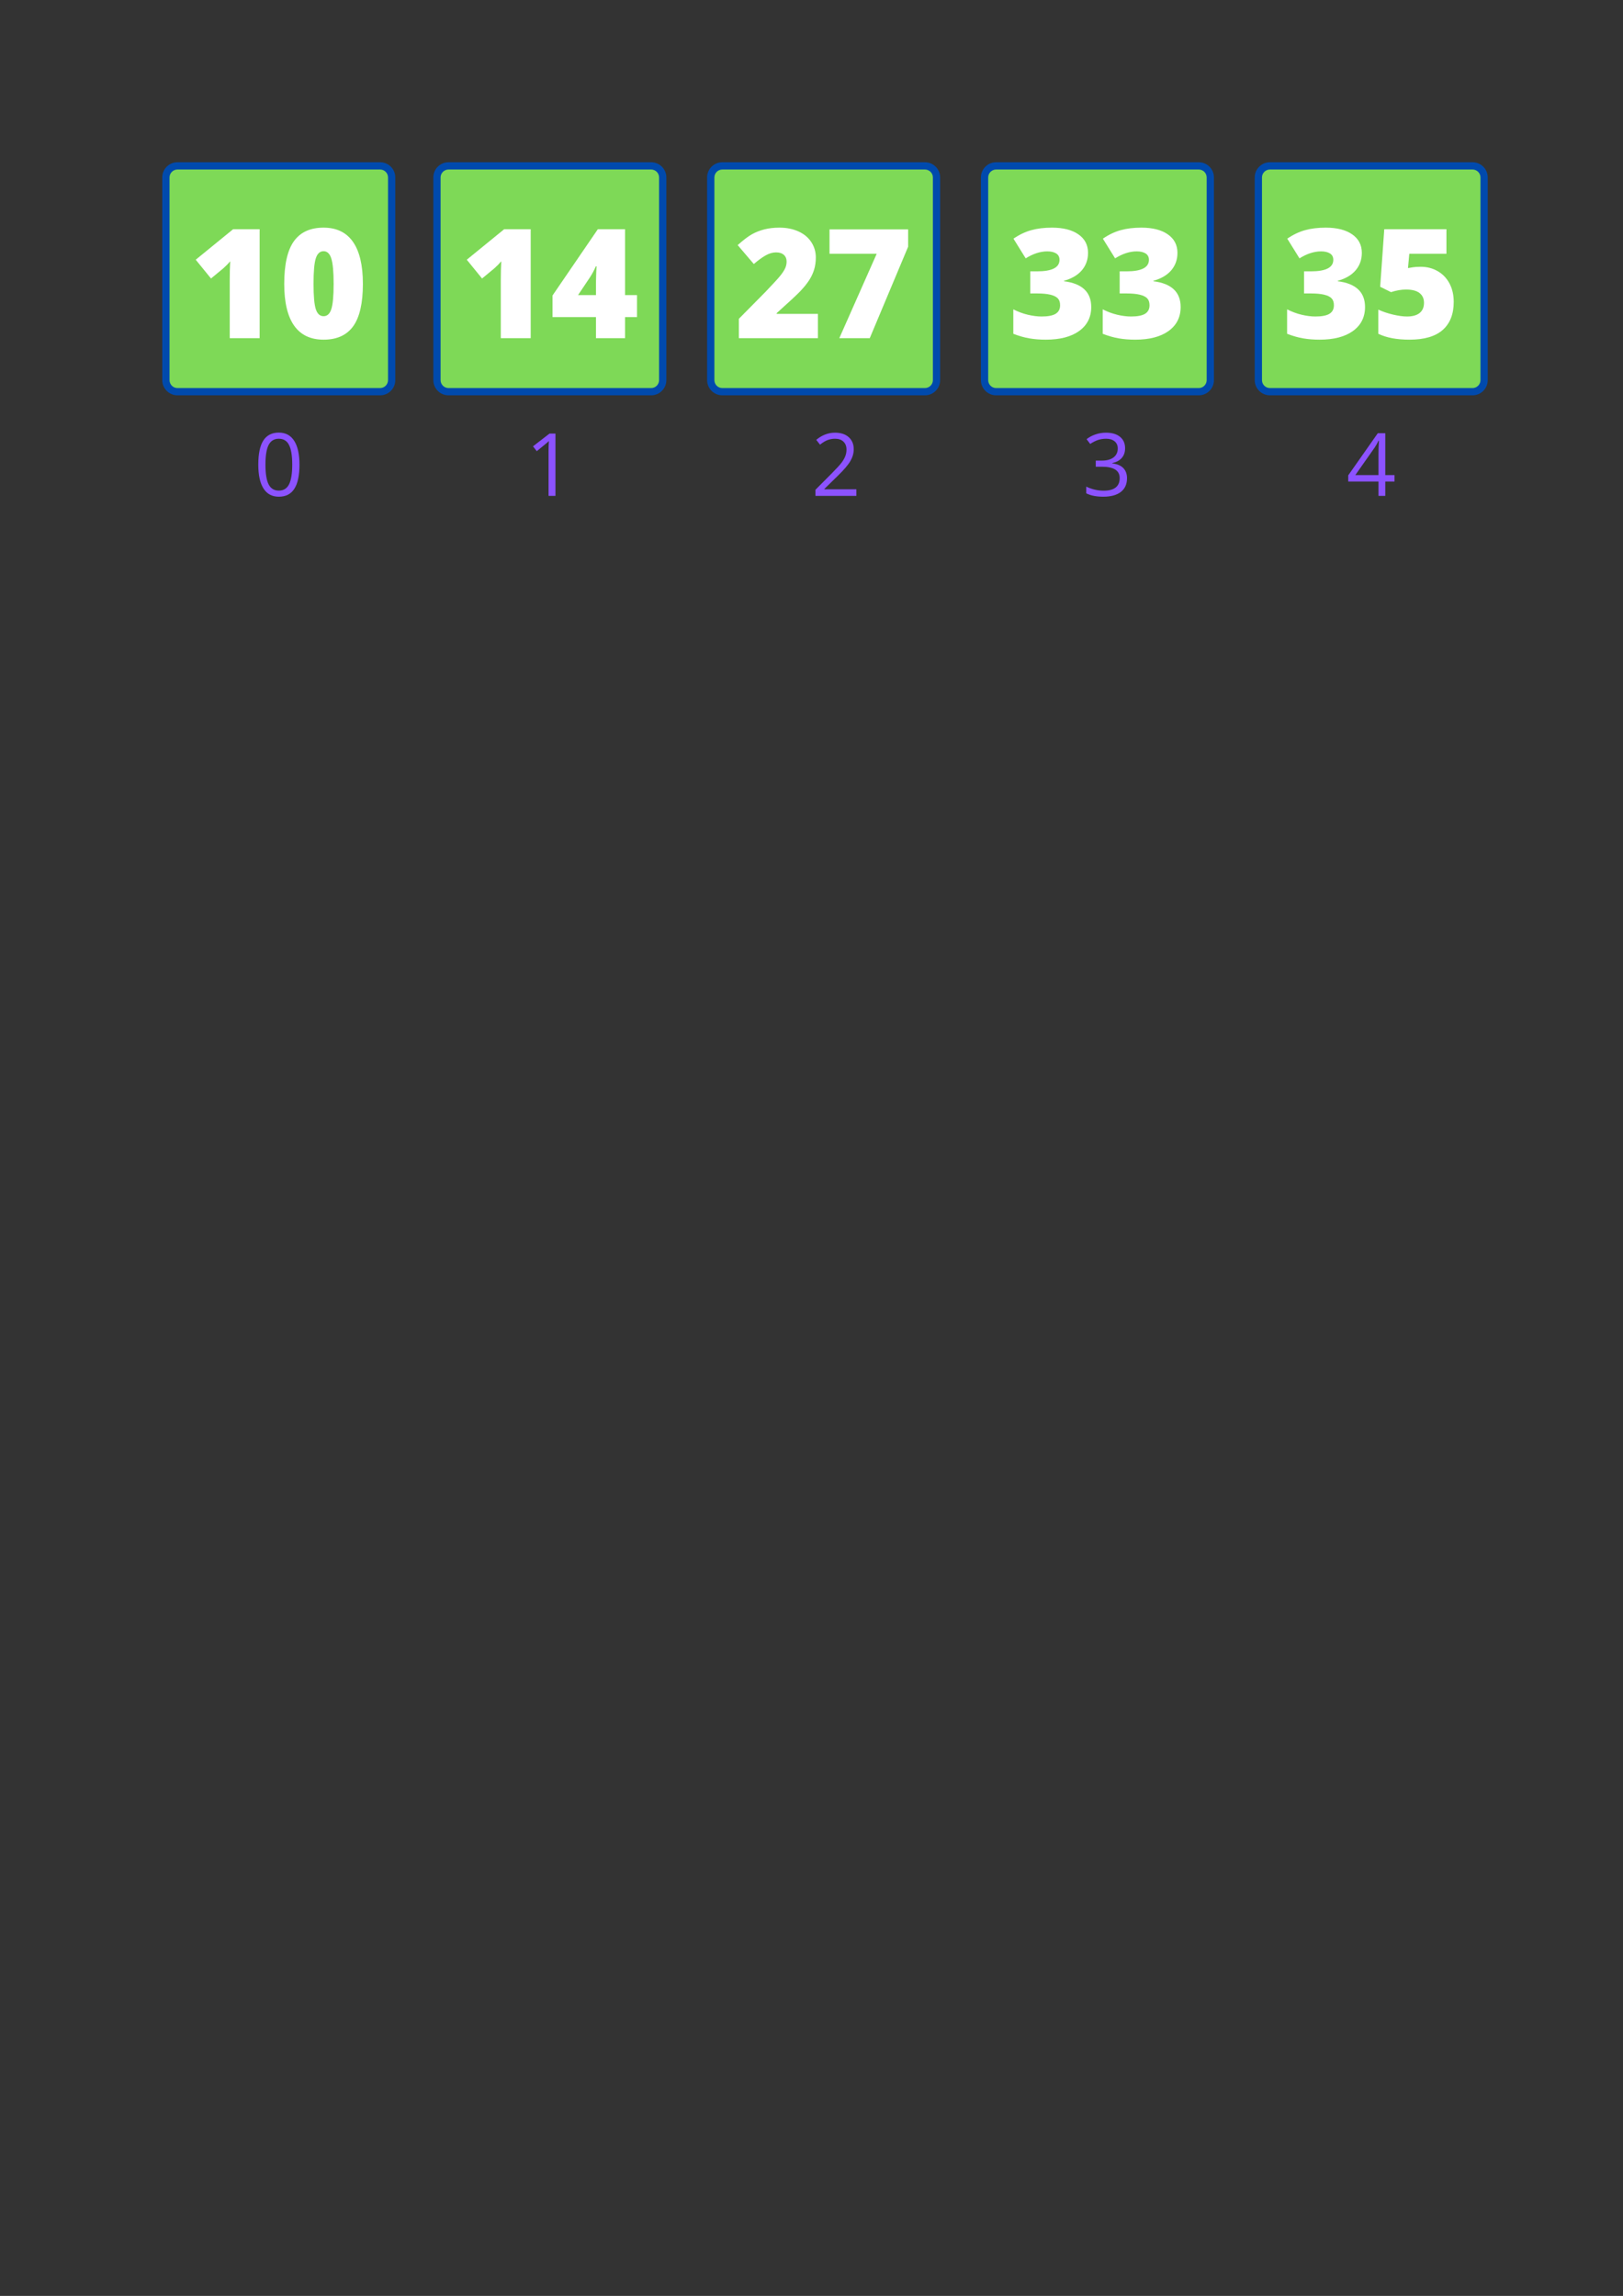 <svg xmlns="http://www.w3.org/2000/svg" xmlns:xlink="http://www.w3.org/1999/xlink" width="794" zoomAndPan="magnify" viewBox="0 0 595.5 842.25" height="1123" preserveAspectRatio="xMidYMid meet" version="1.0"><rect x="0" y="0" width="595.5" height="842.25" fill="#333333" stroke="none"/><defs><g><g id="id1"/><g id="id2"/></g></defs><path fill="rgb(49.409%, 85.1%, 34.119%)" d="M 139.477 143.602 L 65.098 143.602 C 62.832 143.602 60.957 141.73 60.957 139.461 L 60.957 65.086 C 60.957 62.816 62.832 60.941 65.098 60.941 L 139.418 60.941 C 141.688 60.941 143.559 62.816 143.559 65.086 L 143.559 139.402 C 143.617 141.73 141.746 143.602 139.477 143.602 " fill-opacity="1" fill-rule="nonzero"/><path fill="rgb(0%, 29.019%, 67.839%)" d="M 139.477 62.191 C 141.062 62.191 142.367 63.496 142.367 65.086 L 142.367 139.461 C 142.367 141.051 141.062 142.355 139.477 142.355 L 65.098 142.355 C 63.512 142.355 62.207 141.051 62.207 139.461 L 62.207 65.086 C 62.207 63.496 63.512 62.191 65.098 62.191 L 139.477 62.191 M 139.477 59.523 L 65.098 59.523 C 62.035 59.523 59.539 62.02 59.539 65.086 L 59.539 139.461 C 59.539 142.523 62.035 145.02 65.098 145.02 L 139.477 145.02 C 142.539 145.02 145.035 142.523 145.035 139.461 L 145.035 65.086 C 145.035 62.02 142.539 59.523 139.477 59.523 " fill-opacity="1" fill-rule="nonzero"/><path fill="rgb(49.409%, 85.1%, 34.119%)" d="M 238.93 143.602 L 164.555 143.602 C 162.285 143.602 160.414 141.73 160.414 139.461 L 160.414 65.086 C 160.414 62.816 162.285 60.941 164.555 60.941 L 238.875 60.941 C 241.145 60.941 243.016 62.816 243.016 65.086 L 243.016 139.402 C 243.07 141.73 241.199 143.602 238.93 143.602 " fill-opacity="1" fill-rule="nonzero"/><path fill="rgb(0%, 29.019%, 67.839%)" d="M 238.93 62.191 C 240.52 62.191 241.824 63.496 241.824 65.086 L 241.824 139.461 C 241.824 141.051 240.52 142.355 238.93 142.355 L 164.555 142.355 C 162.965 142.355 161.66 141.051 161.66 139.461 L 161.66 65.086 C 161.66 63.496 162.965 62.191 164.555 62.191 L 238.93 62.191 M 238.93 59.523 L 164.555 59.523 C 161.492 59.523 158.996 62.02 158.996 65.086 L 158.996 139.461 C 158.996 142.523 161.492 145.02 164.555 145.02 L 238.93 145.02 C 241.996 145.02 244.492 142.523 244.492 139.461 L 244.492 65.086 C 244.492 62.02 241.996 59.523 238.93 59.523 " fill-opacity="1" fill-rule="nonzero"/><path fill="rgb(49.409%, 85.1%, 34.119%)" d="M 439.852 143.602 L 365.473 143.602 C 363.203 143.602 361.332 141.73 361.332 139.461 L 361.332 65.086 C 361.332 62.816 363.203 60.941 365.473 60.941 L 439.793 60.941 C 442.062 60.941 443.934 62.816 443.934 65.086 L 443.934 139.402 C 443.992 141.73 442.121 143.602 439.852 143.602 " fill-opacity="1" fill-rule="nonzero"/><path fill="rgb(0%, 29.019%, 67.839%)" d="M 439.852 62.191 C 441.438 62.191 442.742 63.496 442.742 65.086 L 442.742 139.461 C 442.742 141.051 441.438 142.355 439.852 142.355 L 365.473 142.355 C 363.887 142.355 362.582 141.051 362.582 139.461 L 362.582 65.086 C 362.582 63.496 363.887 62.191 365.473 62.191 L 439.852 62.191 M 439.852 59.523 L 365.473 59.523 C 362.41 59.523 359.914 62.02 359.914 65.086 L 359.914 139.461 C 359.914 142.523 362.41 145.02 365.473 145.02 L 439.852 145.02 C 442.914 145.02 445.41 142.523 445.41 139.461 L 445.41 65.086 C 445.41 62.02 442.914 59.523 439.852 59.523 " fill-opacity="1" fill-rule="nonzero"/><path fill="rgb(49.409%, 85.1%, 34.119%)" d="M 339.391 143.602 L 265.016 143.602 C 262.746 143.602 260.871 141.73 260.871 139.461 L 260.871 65.086 C 260.871 62.816 262.746 60.941 265.016 60.941 L 339.332 60.941 C 341.602 60.941 343.477 62.816 343.477 65.086 L 343.477 139.402 C 343.531 141.73 341.66 143.602 339.391 143.602 " fill-opacity="1" fill-rule="nonzero"/><path fill="rgb(0%, 29.019%, 67.839%)" d="M 339.391 62.191 C 340.98 62.191 342.285 63.496 342.285 65.086 L 342.285 139.461 C 342.285 141.051 340.98 142.355 339.391 142.355 L 265.016 142.355 C 263.426 142.355 262.121 141.051 262.121 139.461 L 262.121 65.086 C 262.121 63.496 263.426 62.191 265.016 62.191 L 339.391 62.191 M 339.391 59.523 L 265.016 59.523 C 261.949 59.523 259.453 62.02 259.453 65.086 L 259.453 139.461 C 259.453 142.523 261.949 145.02 265.016 145.02 L 339.391 145.02 C 342.453 145.02 344.949 142.523 344.949 139.461 L 344.949 65.086 C 344.949 62.02 342.453 59.523 339.391 59.523 " fill-opacity="1" fill-rule="nonzero"/><path fill="rgb(49.409%, 85.1%, 34.119%)" d="M 540.309 143.602 L 465.934 143.602 C 463.664 143.602 461.793 141.73 461.793 139.461 L 461.793 65.086 C 461.793 62.816 463.664 60.941 465.934 60.941 L 540.254 60.941 C 542.523 60.941 544.395 62.816 544.395 65.086 L 544.395 139.402 C 544.453 141.73 542.578 143.602 540.309 143.602 " fill-opacity="1" fill-rule="nonzero"/><path fill="rgb(0%, 29.019%, 67.839%)" d="M 540.309 62.191 C 541.898 62.191 543.203 63.496 543.203 65.086 L 543.203 139.461 C 543.203 141.051 541.898 142.355 540.309 142.355 L 465.934 142.355 C 464.344 142.355 463.039 141.051 463.039 139.461 L 463.039 65.086 C 463.039 63.496 464.344 62.191 465.934 62.191 L 540.309 62.191 M 540.309 59.523 L 465.934 59.523 C 462.871 59.523 460.375 62.02 460.375 65.086 L 460.375 139.461 C 460.375 142.523 462.871 145.02 465.934 145.02 L 540.309 145.02 C 543.375 145.02 545.871 142.523 545.871 139.461 L 545.871 65.086 C 545.871 62.02 543.375 59.523 540.309 59.523 " fill-opacity="1" fill-rule="nonzero"/><g fill="rgb(100%, 100%, 100%)" fill-opacity="1"><g transform="translate(69.514, 124.058)"><g><path d="M 25.75 0 L 14.781 0 L 14.781 -21.156 C 14.781 -23.727 14.836 -26.078 14.953 -28.203 C 14.273 -27.391 13.438 -26.535 12.438 -25.641 L 7.906 -21.891 L 2.297 -28.781 L 16.016 -39.969 L 25.75 -39.969 Z M 25.75 0 "/></g></g></g><g fill="rgb(100%, 100%, 100%)" fill-opacity="1"><g transform="translate(102.32, 124.058)"><g><path d="M 30.828 -19.922 C 30.828 -12.859 29.645 -7.68 27.281 -4.391 C 24.914 -1.098 21.289 0.547 16.406 0.547 C 11.625 0.547 8.02 -1.172 5.594 -4.609 C 3.176 -8.047 1.969 -13.148 1.969 -19.922 C 1.969 -27.035 3.148 -32.25 5.516 -35.562 C 7.891 -38.883 11.52 -40.547 16.406 -40.547 C 21.156 -40.547 24.742 -38.816 27.172 -35.359 C 29.609 -31.898 30.828 -26.754 30.828 -19.922 Z M 12.719 -19.922 C 12.719 -15.41 13 -12.305 13.562 -10.609 C 14.125 -8.91 15.07 -8.062 16.406 -8.062 C 17.75 -8.062 18.695 -8.938 19.25 -10.688 C 19.812 -12.438 20.094 -15.516 20.094 -19.922 C 20.094 -24.359 19.805 -27.461 19.234 -29.234 C 18.672 -31.016 17.727 -31.906 16.406 -31.906 C 15.07 -31.906 14.125 -31.047 13.562 -29.328 C 13 -27.617 12.719 -24.484 12.719 -19.922 Z M 12.719 -19.922 "/></g></g></g><g fill="rgb(100%, 100%, 100%)" fill-opacity="1"><g transform="translate(168.969, 124.058)"><g><path d="M 25.75 0 L 14.781 0 L 14.781 -21.156 C 14.781 -23.727 14.836 -26.078 14.953 -28.203 C 14.273 -27.391 13.438 -26.535 12.438 -25.641 L 7.906 -21.891 L 2.297 -28.781 L 16.016 -39.969 L 25.75 -39.969 Z M 25.75 0 "/></g></g></g><g fill="rgb(100%, 100%, 100%)" fill-opacity="1"><g transform="translate(201.775, 124.058)"><g><path d="M 31.953 -7.734 L 27.562 -7.734 L 27.562 0 L 16.891 0 L 16.891 -7.734 L 0.953 -7.734 L 0.953 -15.656 L 17.578 -39.969 L 27.562 -39.969 L 27.562 -15.797 L 31.953 -15.797 Z M 16.891 -15.797 L 16.891 -20.453 C 16.891 -21.328 16.922 -22.504 16.984 -23.984 C 17.047 -25.473 17.098 -26.254 17.141 -26.328 L 16.844 -26.328 C 16.219 -24.922 15.516 -23.609 14.734 -22.391 L 10.312 -15.797 Z M 16.891 -15.797 "/></g></g></g><g fill="rgb(100%, 100%, 100%)" fill-opacity="1"><g transform="translate(369.888, 124.058)"><g><path d="M 29.328 -31.297 C 29.328 -28.816 28.57 -26.688 27.062 -24.906 C 25.551 -23.133 23.363 -21.848 20.5 -21.047 L 20.5 -20.891 C 27.164 -20.047 30.5 -16.891 30.5 -11.422 C 30.5 -7.703 29.023 -4.773 26.078 -2.641 C 23.141 -0.516 19.055 0.547 13.828 0.547 C 11.68 0.547 9.691 0.391 7.859 0.078 C 6.023 -0.223 4.039 -0.785 1.906 -1.609 L 1.906 -10.578 C 3.656 -9.68 5.438 -9.02 7.25 -8.594 C 9.07 -8.164 10.75 -7.953 12.281 -7.953 C 14.645 -7.953 16.367 -8.285 17.453 -8.953 C 18.535 -9.617 19.078 -10.66 19.078 -12.078 C 19.078 -13.172 18.797 -14.016 18.234 -14.609 C 17.672 -15.203 16.758 -15.648 15.5 -15.953 C 14.238 -16.254 12.598 -16.406 10.578 -16.406 L 8.125 -16.406 L 8.125 -24.516 L 10.641 -24.516 C 16.117 -24.516 18.859 -25.922 18.859 -28.734 C 18.859 -29.785 18.453 -30.566 17.641 -31.078 C 16.828 -31.586 15.738 -31.844 14.375 -31.844 C 11.82 -31.844 9.18 -30.988 6.453 -29.281 L 1.969 -36.5 C 4.082 -37.957 6.242 -38.992 8.453 -39.609 C 10.672 -40.234 13.211 -40.547 16.078 -40.547 C 20.211 -40.547 23.453 -39.723 25.797 -38.078 C 28.148 -36.441 29.328 -34.18 29.328 -31.297 Z M 29.328 -31.297 "/></g></g></g><g fill="rgb(100%, 100%, 100%)" fill-opacity="1"><g transform="translate(402.695, 124.058)"><g><path d="M 29.328 -31.297 C 29.328 -28.816 28.57 -26.688 27.062 -24.906 C 25.551 -23.133 23.363 -21.848 20.5 -21.047 L 20.5 -20.891 C 27.164 -20.047 30.5 -16.891 30.5 -11.422 C 30.5 -7.703 29.023 -4.773 26.078 -2.641 C 23.141 -0.516 19.055 0.547 13.828 0.547 C 11.68 0.547 9.691 0.391 7.859 0.078 C 6.023 -0.223 4.039 -0.785 1.906 -1.609 L 1.906 -10.578 C 3.656 -9.68 5.438 -9.02 7.25 -8.594 C 9.07 -8.164 10.75 -7.953 12.281 -7.953 C 14.645 -7.953 16.367 -8.285 17.453 -8.953 C 18.535 -9.617 19.078 -10.66 19.078 -12.078 C 19.078 -13.172 18.797 -14.016 18.234 -14.609 C 17.672 -15.203 16.758 -15.648 15.5 -15.953 C 14.238 -16.254 12.598 -16.406 10.578 -16.406 L 8.125 -16.406 L 8.125 -24.516 L 10.641 -24.516 C 16.117 -24.516 18.859 -25.922 18.859 -28.734 C 18.859 -29.785 18.453 -30.566 17.641 -31.078 C 16.828 -31.586 15.738 -31.844 14.375 -31.844 C 11.82 -31.844 9.18 -30.988 6.453 -29.281 L 1.969 -36.5 C 4.082 -37.957 6.242 -38.992 8.453 -39.609 C 10.672 -40.234 13.211 -40.547 16.078 -40.547 C 20.211 -40.547 23.453 -39.723 25.797 -38.078 C 28.148 -36.441 29.328 -34.18 29.328 -31.297 Z M 29.328 -31.297 "/></g></g></g><g fill="rgb(100%, 100%, 100%)" fill-opacity="1"><g transform="translate(269.429, 124.058)"><g><path d="M 30.672 0 L 1.672 0 L 1.672 -7.109 L 11.422 -16.969 C 14.211 -19.883 16.035 -21.875 16.891 -22.938 C 17.742 -24.008 18.336 -24.926 18.672 -25.688 C 19.016 -26.457 19.188 -27.258 19.188 -28.094 C 19.188 -29.133 18.848 -29.957 18.172 -30.562 C 17.504 -31.164 16.555 -31.469 15.328 -31.469 C 14.078 -31.469 12.805 -31.102 11.516 -30.375 C 10.234 -29.656 8.781 -28.598 7.156 -27.203 L 1.234 -34.141 C 3.285 -35.984 5.016 -37.301 6.422 -38.094 C 7.828 -38.883 9.352 -39.488 11 -39.906 C 12.656 -40.332 14.508 -40.547 16.562 -40.547 C 19.156 -40.547 21.469 -40.086 23.5 -39.172 C 25.531 -38.266 27.102 -36.969 28.219 -35.281 C 29.344 -33.594 29.906 -31.703 29.906 -29.609 C 29.906 -28.035 29.707 -26.582 29.312 -25.25 C 28.926 -23.926 28.32 -22.617 27.5 -21.328 C 26.676 -20.047 25.586 -18.691 24.234 -17.266 C 22.879 -15.848 19.984 -13.156 15.547 -9.188 L 15.547 -8.906 L 30.672 -8.906 Z M 30.672 0 "/></g></g></g><g fill="rgb(100%, 100%, 100%)" fill-opacity="1"><g transform="translate(302.235, 124.058)"><g><path d="M 5.719 0 L 19.438 -30.969 L 2.125 -30.969 L 2.125 -39.906 L 30.969 -39.906 L 30.969 -33.547 L 16.891 0 Z M 5.719 0 "/></g></g></g><g fill="rgb(100%, 100%, 100%)" fill-opacity="1"><g transform="translate(470.348, 124.058)"><g><path d="M 29.328 -31.297 C 29.328 -28.816 28.57 -26.688 27.062 -24.906 C 25.551 -23.133 23.363 -21.848 20.5 -21.047 L 20.5 -20.891 C 27.164 -20.047 30.5 -16.891 30.5 -11.422 C 30.5 -7.703 29.023 -4.773 26.078 -2.641 C 23.141 -0.516 19.055 0.547 13.828 0.547 C 11.68 0.547 9.691 0.391 7.859 0.078 C 6.023 -0.223 4.039 -0.785 1.906 -1.609 L 1.906 -10.578 C 3.656 -9.68 5.438 -9.02 7.25 -8.594 C 9.07 -8.164 10.75 -7.953 12.281 -7.953 C 14.645 -7.953 16.367 -8.285 17.453 -8.953 C 18.535 -9.617 19.078 -10.66 19.078 -12.078 C 19.078 -13.172 18.797 -14.016 18.234 -14.609 C 17.672 -15.203 16.758 -15.648 15.5 -15.953 C 14.238 -16.254 12.598 -16.406 10.578 -16.406 L 8.125 -16.406 L 8.125 -24.516 L 10.641 -24.516 C 16.117 -24.516 18.859 -25.922 18.859 -28.734 C 18.859 -29.785 18.453 -30.566 17.641 -31.078 C 16.828 -31.586 15.738 -31.844 14.375 -31.844 C 11.82 -31.844 9.18 -30.988 6.453 -29.281 L 1.969 -36.5 C 4.082 -37.957 6.242 -38.992 8.453 -39.609 C 10.672 -40.234 13.211 -40.547 16.078 -40.547 C 20.211 -40.547 23.453 -39.723 25.797 -38.078 C 28.148 -36.441 29.328 -34.18 29.328 -31.297 Z M 29.328 -31.297 "/></g></g></g><g fill="rgb(100%, 100%, 100%)" fill-opacity="1"><g transform="translate(503.155, 124.058)"><g><path d="M 18.156 -26.188 C 20.445 -26.188 22.516 -25.648 24.359 -24.578 C 26.211 -23.516 27.656 -22.008 28.688 -20.062 C 29.719 -18.113 30.234 -15.863 30.234 -13.312 C 30.234 -8.844 28.891 -5.414 26.203 -3.031 C 23.516 -0.645 19.445 0.547 14 0.547 C 9.332 0.547 5.52 -0.172 2.562 -1.609 L 2.562 -10.469 C 4.156 -9.738 5.945 -9.133 7.938 -8.656 C 9.938 -8.188 11.656 -7.953 13.094 -7.953 C 15.094 -7.953 16.629 -8.375 17.703 -9.219 C 18.785 -10.07 19.328 -11.328 19.328 -12.984 C 19.328 -14.516 18.781 -15.707 17.688 -16.562 C 16.594 -17.414 14.938 -17.844 12.719 -17.844 C 11.02 -17.844 9.188 -17.523 7.219 -16.891 L 3.25 -18.859 L 4.75 -39.969 L 27.562 -39.969 L 27.562 -30.969 L 13.938 -30.969 L 13.453 -25.703 C 14.867 -25.973 15.879 -26.117 16.484 -26.141 C 17.086 -26.172 17.645 -26.188 18.156 -26.188 Z M 18.156 -26.188 "/></g></g></g><g fill="rgb(54.9%, 32.159%, 100%)" fill-opacity="1"><g transform="translate(93.177, 181.9)"><g><path d="M 16.703 -11.453 C 16.703 -7.504 16.078 -4.555 14.828 -2.609 C 13.586 -0.66 11.688 0.312 9.125 0.312 C 6.664 0.312 4.797 -0.68 3.516 -2.672 C 2.234 -4.672 1.594 -7.598 1.594 -11.453 C 1.594 -15.43 2.211 -18.383 3.453 -20.312 C 4.691 -22.238 6.582 -23.203 9.125 -23.203 C 11.602 -23.203 13.484 -22.195 14.766 -20.188 C 16.055 -18.176 16.703 -15.266 16.703 -11.453 Z M 4.219 -11.453 C 4.219 -8.129 4.609 -5.707 5.391 -4.188 C 6.172 -2.676 7.414 -1.922 9.125 -1.922 C 10.852 -1.922 12.102 -2.688 12.875 -4.219 C 13.656 -5.758 14.047 -8.172 14.047 -11.453 C 14.047 -14.734 13.656 -17.133 12.875 -18.656 C 12.102 -20.188 10.852 -20.953 9.125 -20.953 C 7.414 -20.953 6.172 -20.195 5.391 -18.688 C 4.609 -17.188 4.219 -14.773 4.219 -11.453 Z M 4.219 -11.453 "/></g></g></g><g fill="rgb(54.9%, 32.159%, 100%)" fill-opacity="1"><g transform="translate(297.638, 181.9)"><g><path d="M 16.578 0 L 1.562 0 L 1.562 -2.234 L 7.578 -8.281 C 9.41 -10.133 10.617 -11.457 11.203 -12.25 C 11.785 -13.039 12.223 -13.812 12.516 -14.562 C 12.805 -15.312 12.953 -16.117 12.953 -16.984 C 12.953 -18.203 12.582 -19.164 11.844 -19.875 C 11.102 -20.594 10.078 -20.953 8.766 -20.953 C 7.816 -20.953 6.914 -20.797 6.062 -20.484 C 5.219 -20.172 4.273 -19.602 3.234 -18.781 L 1.859 -20.547 C 3.961 -22.297 6.254 -23.172 8.734 -23.172 C 10.879 -23.172 12.562 -22.617 13.781 -21.516 C 15 -20.422 15.609 -18.945 15.609 -17.094 C 15.609 -15.645 15.203 -14.211 14.391 -12.797 C 13.578 -11.379 12.055 -9.586 9.828 -7.422 L 4.828 -2.531 L 4.828 -2.406 L 16.578 -2.406 Z M 16.578 0 "/></g></g></g><g fill="rgb(54.9%, 32.159%, 100%)" fill-opacity="1"><g transform="translate(192.632, 181.9)"><g><path d="M 11.172 0 L 8.641 0 L 8.641 -16.281 C 8.641 -17.633 8.68 -18.914 8.766 -20.125 C 8.547 -19.906 8.301 -19.676 8.031 -19.438 C 7.758 -19.195 6.52 -18.18 4.312 -16.391 L 2.938 -18.172 L 8.984 -22.844 L 11.172 -22.844 Z M 11.172 0 "/></g></g></g><g fill="rgb(54.9%, 32.159%, 100%)" fill-opacity="1"><g transform="translate(397.093, 181.9)"><g><path d="M 15.719 -17.469 C 15.719 -16.008 15.305 -14.816 14.484 -13.891 C 13.672 -12.961 12.516 -12.344 11.016 -12.031 L 11.016 -11.906 C 12.848 -11.676 14.207 -11.094 15.094 -10.156 C 15.977 -9.219 16.422 -7.988 16.422 -6.469 C 16.422 -4.289 15.664 -2.613 14.156 -1.438 C 12.645 -0.27 10.5 0.312 7.719 0.312 C 6.508 0.312 5.398 0.219 4.391 0.031 C 3.391 -0.145 2.414 -0.461 1.469 -0.922 L 1.469 -3.391 C 2.457 -2.898 3.508 -2.523 4.625 -2.266 C 5.75 -2.016 6.812 -1.891 7.812 -1.891 C 11.758 -1.891 13.734 -3.438 13.734 -6.531 C 13.734 -9.301 11.555 -10.688 7.203 -10.688 L 4.953 -10.688 L 4.953 -12.922 L 7.234 -12.922 C 9.016 -12.922 10.426 -13.312 11.469 -14.094 C 12.508 -14.883 13.031 -15.977 13.031 -17.375 C 13.031 -18.488 12.645 -19.363 11.875 -20 C 11.113 -20.633 10.078 -20.953 8.766 -20.953 C 7.766 -20.953 6.82 -20.816 5.938 -20.547 C 5.051 -20.273 4.039 -19.773 2.906 -19.047 L 1.594 -20.797 C 2.531 -21.535 3.609 -22.113 4.828 -22.531 C 6.055 -22.957 7.348 -23.172 8.703 -23.172 C 10.922 -23.172 12.645 -22.66 13.875 -21.641 C 15.102 -20.629 15.719 -19.238 15.719 -17.469 Z M 15.719 -17.469 "/></g></g></g><g fill="rgb(54.9%, 32.159%, 100%)" fill-opacity="1"><g transform="translate(494.011, 181.9)"><g><path d="M 17.656 -5.25 L 14.266 -5.25 L 14.266 0 L 11.781 0 L 11.781 -5.25 L 0.672 -5.25 L 0.672 -7.516 L 11.516 -22.969 L 14.266 -22.969 L 14.266 -7.609 L 17.656 -7.609 Z M 11.781 -7.609 L 11.781 -15.203 C 11.781 -16.691 11.832 -18.375 11.938 -20.25 L 11.812 -20.25 C 11.312 -19.25 10.844 -18.422 10.406 -17.766 L 3.266 -7.609 Z M 11.781 -7.609 "/></g></g></g></svg>
